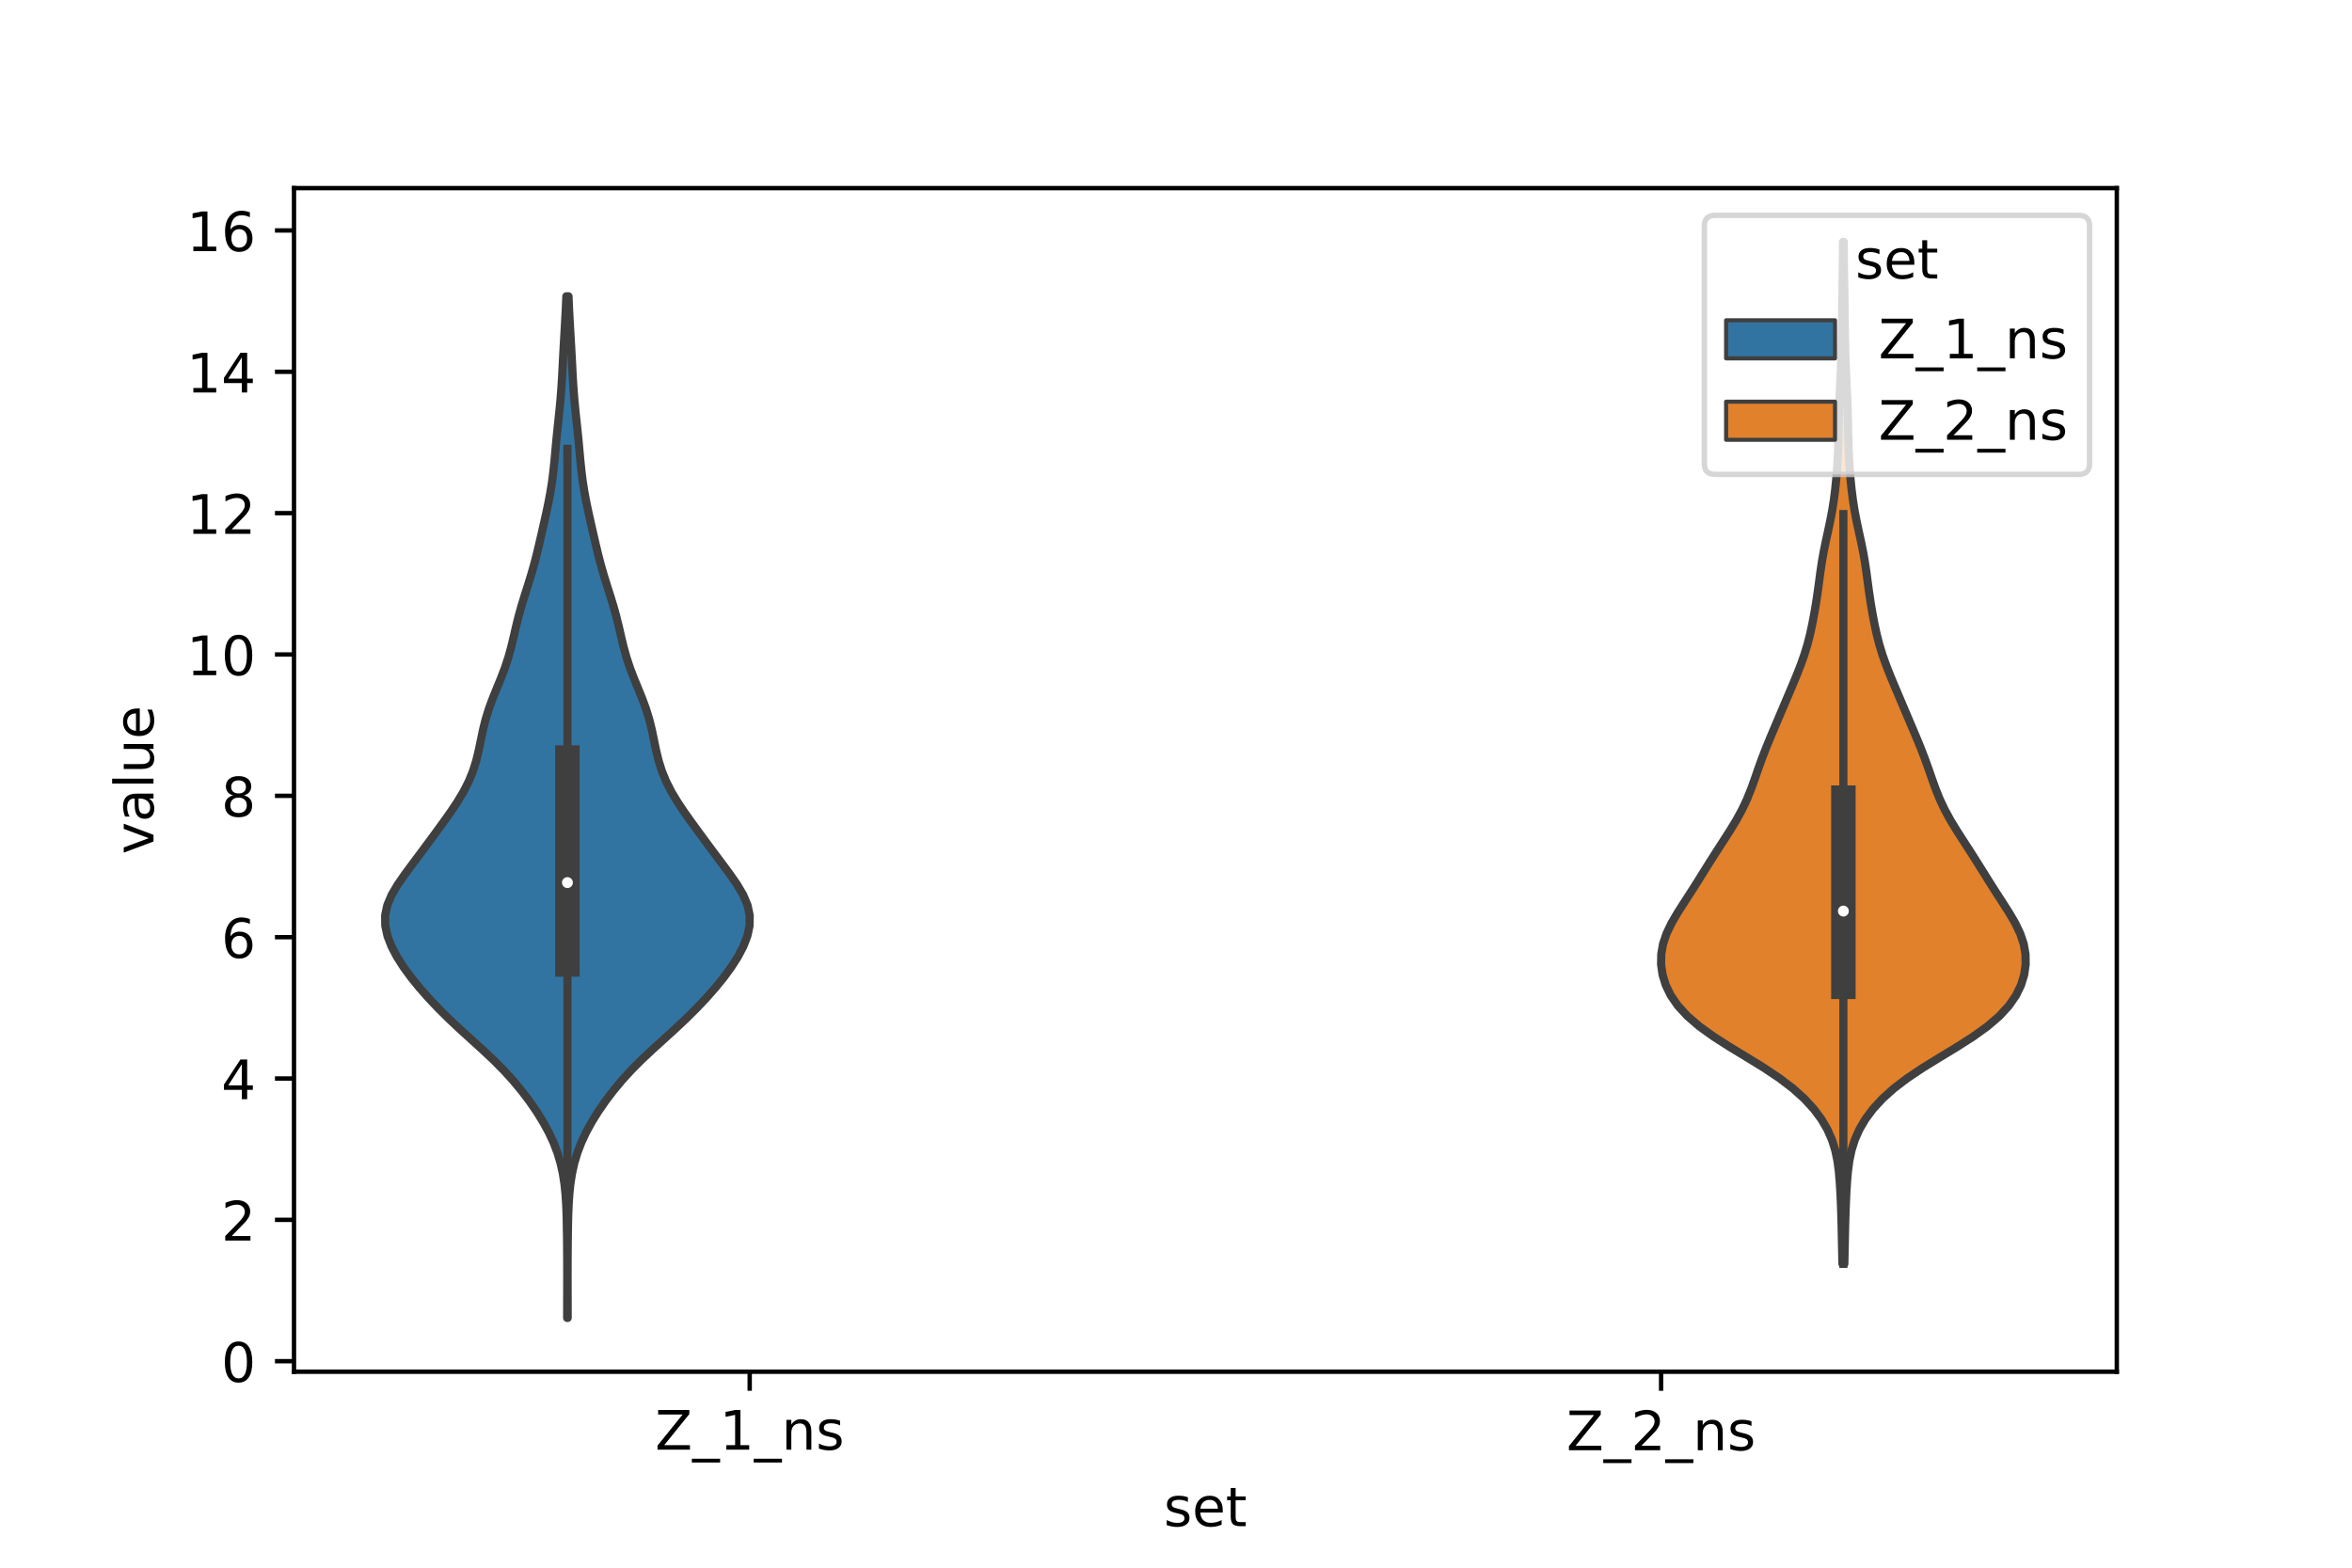 <?xml version="1.0" encoding="utf-8" standalone="no"?>
<!DOCTYPE svg PUBLIC "-//W3C//DTD SVG 1.1//EN"
  "http://www.w3.org/Graphics/SVG/1.1/DTD/svg11.dtd">
<!-- Created with matplotlib (https://matplotlib.org/) -->
<svg height="288pt" version="1.1" viewBox="0 0 432 288" width="432pt" xmlns="http://www.w3.org/2000/svg" xmlns:xlink="http://www.w3.org/1999/xlink">
 <defs>
  <style type="text/css">*{stroke-linecap:butt;stroke-linejoin:round;}</style>
 </defs>
 <g id="figure_1">
  <g id="patch_1">
   <path d="M 0 288 
L 432 288 
L 432 0 
L 0 0 
z
" style="fill:#ffffff;"/>
  </g>
  <g id="axes_1">
   <g id="patch_2">
    <path d="M 54 252 
L 388.8 252 
L 388.8 34.56 
L 54 34.56 
z
" style="fill:#ffffff;"/>
   </g>
   <g id="PolyCollection_1">
    <defs>
     <path d="M 104.268 -45.884 
L 104.172 -45.884 
L 104.174 -47.779 
L 104.178 -49.675 
L 104.183 -51.571 
L 104.186 -53.467 
L 104.184 -55.362 
L 104.176 -57.258 
L 104.163 -59.154 
L 104.143 -61.05 
L 104.114 -62.946 
L 104.068 -64.841 
L 103.993 -66.737 
L 103.868 -68.633 
L 103.672 -70.529 
L 103.377 -72.424 
L 102.957 -74.32 
L 102.391 -76.216 
L 101.666 -78.112 
L 100.78 -80.007 
L 99.741 -81.903 
L 98.563 -83.799 
L 97.255 -85.695 
L 95.82 -87.59 
L 94.246 -89.486 
L 92.519 -91.382 
L 90.633 -93.278 
L 88.615 -95.173 
L 86.524 -97.069 
L 84.438 -98.965 
L 82.421 -100.861 
L 80.511 -102.757 
L 78.718 -104.652 
L 77.046 -106.548 
L 75.505 -108.444 
L 74.118 -110.34 
L 72.91 -112.235 
L 71.915 -114.131 
L 71.178 -116.027 
L 70.765 -117.923 
L 70.74 -119.818 
L 71.141 -121.714 
L 71.944 -123.61 
L 73.064 -125.506 
L 74.38 -127.401 
L 75.783 -129.297 
L 77.201 -131.193 
L 78.609 -133.089 
L 80.006 -134.984 
L 81.389 -136.88 
L 82.736 -138.776 
L 84.004 -140.672 
L 85.141 -142.568 
L 86.104 -144.463 
L 86.877 -146.359 
L 87.472 -148.255 
L 87.932 -150.151 
L 88.323 -152.046 
L 88.72 -153.942 
L 89.19 -155.838 
L 89.773 -157.734 
L 90.469 -159.629 
L 91.237 -161.525 
L 92.015 -163.421 
L 92.738 -165.317 
L 93.365 -167.212 
L 93.891 -169.108 
L 94.347 -171.004 
L 94.784 -172.9 
L 95.252 -174.796 
L 95.78 -176.691 
L 96.362 -178.587 
L 96.966 -180.483 
L 97.553 -182.379 
L 98.095 -184.274 
L 98.585 -186.17 
L 99.039 -188.066 
L 99.476 -189.962 
L 99.908 -191.857 
L 100.331 -193.753 
L 100.731 -195.649 
L 101.088 -197.545 
L 101.389 -199.44 
L 101.631 -201.336 
L 101.828 -203.232 
L 102.002 -205.128 
L 102.176 -207.023 
L 102.366 -208.919 
L 102.567 -210.815 
L 102.767 -212.711 
L 102.947 -214.607 
L 103.096 -216.502 
L 103.216 -218.398 
L 103.319 -220.294 
L 103.416 -222.19 
L 103.519 -224.085 
L 103.627 -225.981 
L 103.738 -227.877 
L 103.844 -229.773 
L 103.939 -231.668 
L 104.02 -233.564 
L 104.42 -233.564 
L 104.42 -233.564 
L 104.501 -231.668 
L 104.596 -229.773 
L 104.702 -227.877 
L 104.813 -225.981 
L 104.921 -224.085 
L 105.024 -222.19 
L 105.121 -220.294 
L 105.224 -218.398 
L 105.344 -216.502 
L 105.493 -214.607 
L 105.673 -212.711 
L 105.873 -210.815 
L 106.074 -208.919 
L 106.264 -207.023 
L 106.438 -205.128 
L 106.612 -203.232 
L 106.809 -201.336 
L 107.051 -199.44 
L 107.352 -197.545 
L 107.709 -195.649 
L 108.109 -193.753 
L 108.532 -191.857 
L 108.964 -189.962 
L 109.401 -188.066 
L 109.855 -186.17 
L 110.345 -184.274 
L 110.887 -182.379 
L 111.474 -180.483 
L 112.078 -178.587 
L 112.66 -176.691 
L 113.188 -174.796 
L 113.656 -172.9 
L 114.093 -171.004 
L 114.549 -169.108 
L 115.075 -167.212 
L 115.702 -165.317 
L 116.425 -163.421 
L 117.203 -161.525 
L 117.971 -159.629 
L 118.667 -157.734 
L 119.25 -155.838 
L 119.72 -153.942 
L 120.117 -152.046 
L 120.508 -150.151 
L 120.968 -148.255 
L 121.563 -146.359 
L 122.336 -144.463 
L 123.299 -142.568 
L 124.436 -140.672 
L 125.704 -138.776 
L 127.051 -136.88 
L 128.434 -134.984 
L 129.831 -133.089 
L 131.239 -131.193 
L 132.657 -129.297 
L 134.06 -127.401 
L 135.376 -125.506 
L 136.496 -123.61 
L 137.299 -121.714 
L 137.7 -119.818 
L 137.675 -117.923 
L 137.262 -116.027 
L 136.525 -114.131 
L 135.53 -112.235 
L 134.322 -110.34 
L 132.935 -108.444 
L 131.394 -106.548 
L 129.722 -104.652 
L 127.929 -102.757 
L 126.019 -100.861 
L 124.002 -98.965 
L 121.916 -97.069 
L 119.825 -95.173 
L 117.807 -93.278 
L 115.921 -91.382 
L 114.194 -89.486 
L 112.62 -87.59 
L 111.185 -85.695 
L 109.877 -83.799 
L 108.699 -81.903 
L 107.66 -80.007 
L 106.774 -78.112 
L 106.049 -76.216 
L 105.483 -74.32 
L 105.063 -72.424 
L 104.768 -70.529 
L 104.572 -68.633 
L 104.447 -66.737 
L 104.372 -64.841 
L 104.326 -62.946 
L 104.297 -61.05 
L 104.277 -59.154 
L 104.264 -57.258 
L 104.256 -55.362 
L 104.254 -53.467 
L 104.257 -51.571 
L 104.262 -49.675 
L 104.266 -47.779 
L 104.268 -45.884 
z
" id="m2799e766c9" style="stroke:#3f3f3f;stroke-width:1.5;"/>
    </defs>
    <g clip-path="url(#p569c89c1af)">
     <use style="fill:#3274a1;stroke:#3f3f3f;stroke-width:1.5;" x="0" xlink:href="#m2799e766c9" y="288"/>
    </g>
   </g>
   <g id="PolyCollection_2">
    <defs>
     <path d="M 338.756 -55.822 
L 338.404 -55.822 
L 338.361 -57.718 
L 338.321 -59.615 
L 338.282 -61.511 
L 338.238 -63.407 
L 338.182 -65.304 
L 338.11 -67.2 
L 338.02 -69.096 
L 337.903 -70.992 
L 337.737 -72.889 
L 337.483 -74.785 
L 337.086 -76.681 
L 336.493 -78.578 
L 335.66 -80.474 
L 334.553 -82.37 
L 333.144 -84.267 
L 331.402 -86.163 
L 329.292 -88.059 
L 326.798 -89.956 
L 323.955 -91.852 
L 320.876 -93.748 
L 317.747 -95.644 
L 314.776 -97.541 
L 312.139 -99.437 
L 309.936 -101.333 
L 308.191 -103.23 
L 306.879 -105.126 
L 305.955 -107.022 
L 305.372 -108.919 
L 305.1 -110.815 
L 305.128 -112.711 
L 305.463 -114.608 
L 306.102 -116.504 
L 307.012 -118.4 
L 308.12 -120.296 
L 309.33 -122.193 
L 310.559 -124.089 
L 311.764 -125.985 
L 312.947 -127.882 
L 314.132 -129.778 
L 315.341 -131.674 
L 316.57 -133.571 
L 317.785 -135.467 
L 318.936 -137.363 
L 319.972 -139.26 
L 320.867 -141.156 
L 321.633 -143.052 
L 322.315 -144.948 
L 322.973 -146.845 
L 323.659 -148.741 
L 324.395 -150.637 
L 325.174 -152.534 
L 325.975 -154.43 
L 326.781 -156.326 
L 327.586 -158.223 
L 328.391 -160.119 
L 329.195 -162.015 
L 329.983 -163.911 
L 330.73 -165.808 
L 331.402 -167.704 
L 331.98 -169.6 
L 332.465 -171.497 
L 332.875 -173.393 
L 333.234 -175.289 
L 333.555 -177.186 
L 333.84 -179.082 
L 334.099 -180.978 
L 334.351 -182.875 
L 334.631 -184.771 
L 334.964 -186.667 
L 335.352 -188.563 
L 335.769 -190.46 
L 336.173 -192.356 
L 336.532 -194.252 
L 336.83 -196.149 
L 337.071 -198.045 
L 337.264 -199.941 
L 337.418 -201.838 
L 337.537 -203.734 
L 337.623 -205.63 
L 337.679 -207.527 
L 337.718 -209.423 
L 337.757 -211.319 
L 337.809 -213.215 
L 337.883 -215.112 
L 337.971 -217.008 
L 338.062 -218.904 
L 338.143 -220.801 
L 338.207 -222.697 
L 338.255 -224.593 
L 338.291 -226.49 
L 338.32 -228.386 
L 338.346 -230.282 
L 338.371 -232.179 
L 338.399 -234.075 
L 338.428 -235.971 
L 338.457 -237.867 
L 338.481 -239.764 
L 338.499 -241.66 
L 338.514 -243.556 
L 338.646 -243.556 
L 338.646 -243.556 
L 338.661 -241.66 
L 338.679 -239.764 
L 338.703 -237.867 
L 338.732 -235.971 
L 338.761 -234.075 
L 338.789 -232.179 
L 338.814 -230.282 
L 338.84 -228.386 
L 338.869 -226.49 
L 338.905 -224.593 
L 338.953 -222.697 
L 339.017 -220.801 
L 339.098 -218.904 
L 339.189 -217.008 
L 339.277 -215.112 
L 339.351 -213.215 
L 339.403 -211.319 
L 339.442 -209.423 
L 339.481 -207.527 
L 339.537 -205.63 
L 339.623 -203.734 
L 339.742 -201.838 
L 339.896 -199.941 
L 340.089 -198.045 
L 340.33 -196.149 
L 340.628 -194.252 
L 340.987 -192.356 
L 341.391 -190.46 
L 341.808 -188.563 
L 342.196 -186.667 
L 342.529 -184.771 
L 342.809 -182.875 
L 343.061 -180.978 
L 343.32 -179.082 
L 343.605 -177.186 
L 343.926 -175.289 
L 344.285 -173.393 
L 344.695 -171.497 
L 345.18 -169.6 
L 345.758 -167.704 
L 346.43 -165.808 
L 347.177 -163.911 
L 347.965 -162.015 
L 348.769 -160.119 
L 349.574 -158.223 
L 350.379 -156.326 
L 351.185 -154.43 
L 351.986 -152.534 
L 352.765 -150.637 
L 353.501 -148.741 
L 354.187 -146.845 
L 354.845 -144.948 
L 355.527 -143.052 
L 356.293 -141.156 
L 357.188 -139.26 
L 358.224 -137.363 
L 359.375 -135.467 
L 360.59 -133.571 
L 361.819 -131.674 
L 363.028 -129.778 
L 364.213 -127.882 
L 365.396 -125.985 
L 366.601 -124.089 
L 367.83 -122.193 
L 369.04 -120.296 
L 370.148 -118.4 
L 371.058 -116.504 
L 371.697 -114.608 
L 372.032 -112.711 
L 372.06 -110.815 
L 371.788 -108.919 
L 371.205 -107.022 
L 370.281 -105.126 
L 368.969 -103.23 
L 367.224 -101.333 
L 365.021 -99.437 
L 362.384 -97.541 
L 359.413 -95.644 
L 356.284 -93.748 
L 353.205 -91.852 
L 350.362 -89.956 
L 347.868 -88.059 
L 345.758 -86.163 
L 344.016 -84.267 
L 342.607 -82.37 
L 341.5 -80.474 
L 340.667 -78.578 
L 340.074 -76.681 
L 339.677 -74.785 
L 339.423 -72.889 
L 339.257 -70.992 
L 339.14 -69.096 
L 339.05 -67.2 
L 338.978 -65.304 
L 338.922 -63.407 
L 338.878 -61.511 
L 338.839 -59.615 
L 338.799 -57.718 
L 338.756 -55.822 
z
" id="mb84c30b185" style="stroke:#3f3f3f;stroke-width:1.5;"/>
    </defs>
    <g clip-path="url(#p569c89c1af)">
     <use style="fill:#e1812c;stroke:#3f3f3f;stroke-width:1.5;" x="0" xlink:href="#mb84c30b185" y="288"/>
    </g>
   </g>
   <g id="patch_3">
    <path clip-path="url(#p569c89c1af)" d="M 137.7 250.065 
L 137.7 250.065 
L 137.7 250.065 
L 137.7 250.065 
z
" style="fill:#3274a1;stroke:#3f3f3f;stroke-linejoin:miter;stroke-width:0.75;"/>
   </g>
   <g id="patch_4">
    <path clip-path="url(#p569c89c1af)" d="M 137.7 250.065 
L 137.7 250.065 
L 137.7 250.065 
L 137.7 250.065 
z
" style="fill:#e1812c;stroke:#3f3f3f;stroke-linejoin:miter;stroke-width:0.75;"/>
   </g>
   <g id="matplotlib.axis_1">
    <g id="xtick_1">
     <g id="line2d_1">
      <defs>
       <path d="M 0 0 
L 0 3.5 
" id="m02cab8eb69" style="stroke:#000000;stroke-width:0.8;"/>
      </defs>
      <g>
       <use style="stroke:#000000;stroke-width:0.8;" x="137.7" xlink:href="#m02cab8eb69" y="252"/>
      </g>
     </g>
     <g id="text_1">
      <!-- Z_1_ns -->
      <g transform="translate(120.32 266.32)scale(0.1 -0.1)">
       <defs>
        <path d="M 5.609 72.906 
L 62.891 72.906 
L 62.891 65.375 
L 16.797 8.297 
L 64.016 8.297 
L 64.016 0 
L 4.5 0 
L 4.5 7.516 
L 50.594 64.594 
L 5.609 64.594 
z
" id="DejaVuSans-90"/>
        <path d="M 50.984 -16.609 
L 50.984 -23.578 
L -0.984 -23.578 
L -0.984 -16.609 
z
" id="DejaVuSans-95"/>
        <path d="M 12.406 8.297 
L 28.516 8.297 
L 28.516 63.922 
L 10.984 60.406 
L 10.984 69.391 
L 28.422 72.906 
L 38.281 72.906 
L 38.281 8.297 
L 54.391 8.297 
L 54.391 0 
L 12.406 0 
z
" id="DejaVuSans-49"/>
        <path d="M 54.891 33.016 
L 54.891 0 
L 45.906 0 
L 45.906 32.719 
Q 45.906 40.484 42.875 44.328 
Q 39.844 48.188 33.797 48.188 
Q 26.516 48.188 22.312 43.547 
Q 18.109 38.922 18.109 30.906 
L 18.109 0 
L 9.078 0 
L 9.078 54.688 
L 18.109 54.688 
L 18.109 46.188 
Q 21.344 51.125 25.703 53.562 
Q 30.078 56 35.797 56 
Q 45.219 56 50.047 50.172 
Q 54.891 44.344 54.891 33.016 
z
" id="DejaVuSans-110"/>
        <path d="M 44.281 53.078 
L 44.281 44.578 
Q 40.484 46.531 36.375 47.5 
Q 32.281 48.484 27.875 48.484 
Q 21.188 48.484 17.844 46.438 
Q 14.5 44.391 14.5 40.281 
Q 14.5 37.156 16.891 35.375 
Q 19.281 33.594 26.516 31.984 
L 29.594 31.297 
Q 39.156 29.25 43.188 25.516 
Q 47.219 21.781 47.219 15.094 
Q 47.219 7.469 41.188 3.016 
Q 35.156 -1.422 24.609 -1.422 
Q 20.219 -1.422 15.453 -0.562 
Q 10.688 0.297 5.422 2 
L 5.422 11.281 
Q 10.406 8.688 15.234 7.391 
Q 20.062 6.109 24.812 6.109 
Q 31.156 6.109 34.562 8.281 
Q 37.984 10.453 37.984 14.406 
Q 37.984 18.062 35.516 20.016 
Q 33.062 21.969 24.703 23.781 
L 21.578 24.516 
Q 13.234 26.266 9.516 29.906 
Q 5.812 33.547 5.812 39.891 
Q 5.812 47.609 11.281 51.797 
Q 16.75 56 26.812 56 
Q 31.781 56 36.172 55.266 
Q 40.578 54.547 44.281 53.078 
z
" id="DejaVuSans-115"/>
       </defs>
       <use xlink:href="#DejaVuSans-90"/>
       <use x="68.506" xlink:href="#DejaVuSans-95"/>
       <use x="118.506" xlink:href="#DejaVuSans-49"/>
       <use x="182.129" xlink:href="#DejaVuSans-95"/>
       <use x="232.129" xlink:href="#DejaVuSans-110"/>
       <use x="295.508" xlink:href="#DejaVuSans-115"/>
      </g>
     </g>
    </g>
    <g id="xtick_2">
     <g id="line2d_2">
      <g>
       <use style="stroke:#000000;stroke-width:0.8;" x="305.1" xlink:href="#m02cab8eb69" y="252"/>
      </g>
     </g>
     <g id="text_2">
      <!-- Z_2_ns -->
      <g transform="translate(287.72 266.422)scale(0.1 -0.1)">
       <defs>
        <path d="M 19.188 8.297 
L 53.609 8.297 
L 53.609 0 
L 7.328 0 
L 7.328 8.297 
Q 12.938 14.109 22.625 23.891 
Q 32.328 33.688 34.812 36.531 
Q 39.547 41.844 41.422 45.531 
Q 43.312 49.219 43.312 52.781 
Q 43.312 58.594 39.234 62.25 
Q 35.156 65.922 28.609 65.922 
Q 23.969 65.922 18.812 64.312 
Q 13.672 62.703 7.812 59.422 
L 7.812 69.391 
Q 13.766 71.781 18.938 73 
Q 24.125 74.219 28.422 74.219 
Q 39.75 74.219 46.484 68.547 
Q 53.219 62.891 53.219 53.422 
Q 53.219 48.922 51.531 44.891 
Q 49.859 40.875 45.406 35.406 
Q 44.188 33.984 37.641 27.219 
Q 31.109 20.453 19.188 8.297 
z
" id="DejaVuSans-50"/>
       </defs>
       <use xlink:href="#DejaVuSans-90"/>
       <use x="68.506" xlink:href="#DejaVuSans-95"/>
       <use x="118.506" xlink:href="#DejaVuSans-50"/>
       <use x="182.129" xlink:href="#DejaVuSans-95"/>
       <use x="232.129" xlink:href="#DejaVuSans-110"/>
       <use x="295.508" xlink:href="#DejaVuSans-115"/>
      </g>
     </g>
    </g>
    <g id="text_3">
     <!-- set -->
     <g transform="translate(213.759 280.378)scale(0.1 -0.1)">
      <defs>
       <path d="M 56.203 29.594 
L 56.203 25.203 
L 14.891 25.203 
Q 15.484 15.922 20.484 11.062 
Q 25.484 6.203 34.422 6.203 
Q 39.594 6.203 44.453 7.469 
Q 49.312 8.734 54.109 11.281 
L 54.109 2.781 
Q 49.266 0.734 44.188 -0.344 
Q 39.109 -1.422 33.891 -1.422 
Q 20.797 -1.422 13.156 6.188 
Q 5.516 13.812 5.516 26.812 
Q 5.516 40.234 12.766 48.109 
Q 20.016 56 32.328 56 
Q 43.359 56 49.781 48.891 
Q 56.203 41.797 56.203 29.594 
z
M 47.219 32.234 
Q 47.125 39.594 43.094 43.984 
Q 39.062 48.391 32.422 48.391 
Q 24.906 48.391 20.391 44.141 
Q 15.875 39.891 15.188 32.172 
z
" id="DejaVuSans-101"/>
       <path d="M 18.312 70.219 
L 18.312 54.688 
L 36.812 54.688 
L 36.812 47.703 
L 18.312 47.703 
L 18.312 18.016 
Q 18.312 11.328 20.141 9.422 
Q 21.969 7.516 27.594 7.516 
L 36.812 7.516 
L 36.812 0 
L 27.594 0 
Q 17.188 0 13.234 3.875 
Q 9.281 7.766 9.281 18.016 
L 9.281 47.703 
L 2.688 47.703 
L 2.688 54.688 
L 9.281 54.688 
L 9.281 70.219 
z
" id="DejaVuSans-116"/>
      </defs>
      <use xlink:href="#DejaVuSans-115"/>
      <use x="52.1" xlink:href="#DejaVuSans-101"/>
      <use x="113.623" xlink:href="#DejaVuSans-116"/>
     </g>
    </g>
   </g>
   <g id="matplotlib.axis_2">
    <g id="ytick_1">
     <g id="line2d_3">
      <defs>
       <path d="M 0 0 
L -3.5 0 
" id="m00b84ab11d" style="stroke:#000000;stroke-width:0.8;"/>
      </defs>
      <g>
       <use style="stroke:#000000;stroke-width:0.8;" x="54" xlink:href="#m00b84ab11d" y="250.065"/>
      </g>
     </g>
     <g id="text_4">
      <!-- 0 -->
      <g transform="translate(40.638 253.864)scale(0.1 -0.1)">
       <defs>
        <path d="M 31.781 66.406 
Q 24.172 66.406 20.328 58.906 
Q 16.5 51.422 16.5 36.375 
Q 16.5 21.391 20.328 13.891 
Q 24.172 6.391 31.781 6.391 
Q 39.453 6.391 43.281 13.891 
Q 47.125 21.391 47.125 36.375 
Q 47.125 51.422 43.281 58.906 
Q 39.453 66.406 31.781 66.406 
z
M 31.781 74.219 
Q 44.047 74.219 50.516 64.516 
Q 56.984 54.828 56.984 36.375 
Q 56.984 17.969 50.516 8.266 
Q 44.047 -1.422 31.781 -1.422 
Q 19.531 -1.422 13.062 8.266 
Q 6.594 17.969 6.594 36.375 
Q 6.594 54.828 13.062 64.516 
Q 19.531 74.219 31.781 74.219 
z
" id="DejaVuSans-48"/>
       </defs>
       <use xlink:href="#DejaVuSans-48"/>
      </g>
     </g>
    </g>
    <g id="ytick_2">
     <g id="line2d_4">
      <g>
       <use style="stroke:#000000;stroke-width:0.8;" x="54" xlink:href="#m00b84ab11d" y="224.098"/>
      </g>
     </g>
     <g id="text_5">
      <!-- 2 -->
      <g transform="translate(40.638 227.898)scale(0.1 -0.1)">
       <use xlink:href="#DejaVuSans-50"/>
      </g>
     </g>
    </g>
    <g id="ytick_3">
     <g id="line2d_5">
      <g>
       <use style="stroke:#000000;stroke-width:0.8;" x="54" xlink:href="#m00b84ab11d" y="198.132"/>
      </g>
     </g>
     <g id="text_6">
      <!-- 4 -->
      <g transform="translate(40.638 201.931)scale(0.1 -0.1)">
       <defs>
        <path d="M 37.797 64.312 
L 12.891 25.391 
L 37.797 25.391 
z
M 35.203 72.906 
L 47.609 72.906 
L 47.609 25.391 
L 58.016 25.391 
L 58.016 17.188 
L 47.609 17.188 
L 47.609 0 
L 37.797 0 
L 37.797 17.188 
L 4.891 17.188 
L 4.891 26.703 
z
" id="DejaVuSans-52"/>
       </defs>
       <use xlink:href="#DejaVuSans-52"/>
      </g>
     </g>
    </g>
    <g id="ytick_4">
     <g id="line2d_6">
      <g>
       <use style="stroke:#000000;stroke-width:0.8;" x="54" xlink:href="#m00b84ab11d" y="172.166"/>
      </g>
     </g>
     <g id="text_7">
      <!-- 6 -->
      <g transform="translate(40.638 175.965)scale(0.1 -0.1)">
       <defs>
        <path d="M 33.016 40.375 
Q 26.375 40.375 22.484 35.828 
Q 18.609 31.297 18.609 23.391 
Q 18.609 15.531 22.484 10.953 
Q 26.375 6.391 33.016 6.391 
Q 39.656 6.391 43.531 10.953 
Q 47.406 15.531 47.406 23.391 
Q 47.406 31.297 43.531 35.828 
Q 39.656 40.375 33.016 40.375 
z
M 52.594 71.297 
L 52.594 62.312 
Q 48.875 64.062 45.094 64.984 
Q 41.312 65.922 37.594 65.922 
Q 27.828 65.922 22.672 59.328 
Q 17.531 52.734 16.797 39.406 
Q 19.672 43.656 24.016 45.922 
Q 28.375 48.188 33.594 48.188 
Q 44.578 48.188 50.953 41.516 
Q 57.328 34.859 57.328 23.391 
Q 57.328 12.156 50.688 5.359 
Q 44.047 -1.422 33.016 -1.422 
Q 20.359 -1.422 13.672 8.266 
Q 6.984 17.969 6.984 36.375 
Q 6.984 53.656 15.188 63.938 
Q 23.391 74.219 37.203 74.219 
Q 40.922 74.219 44.703 73.484 
Q 48.484 72.75 52.594 71.297 
z
" id="DejaVuSans-54"/>
       </defs>
       <use xlink:href="#DejaVuSans-54"/>
      </g>
     </g>
    </g>
    <g id="ytick_5">
     <g id="line2d_7">
      <g>
       <use style="stroke:#000000;stroke-width:0.8;" x="54" xlink:href="#m00b84ab11d" y="146.2"/>
      </g>
     </g>
     <g id="text_8">
      <!-- 8 -->
      <g transform="translate(40.638 149.999)scale(0.1 -0.1)">
       <defs>
        <path d="M 31.781 34.625 
Q 24.75 34.625 20.719 30.859 
Q 16.703 27.094 16.703 20.516 
Q 16.703 13.922 20.719 10.156 
Q 24.75 6.391 31.781 6.391 
Q 38.812 6.391 42.859 10.172 
Q 46.922 13.969 46.922 20.516 
Q 46.922 27.094 42.891 30.859 
Q 38.875 34.625 31.781 34.625 
z
M 21.922 38.812 
Q 15.578 40.375 12.031 44.719 
Q 8.5 49.078 8.5 55.328 
Q 8.5 64.062 14.719 69.141 
Q 20.953 74.219 31.781 74.219 
Q 42.672 74.219 48.875 69.141 
Q 55.078 64.062 55.078 55.328 
Q 55.078 49.078 51.531 44.719 
Q 48 40.375 41.703 38.812 
Q 48.828 37.156 52.797 32.312 
Q 56.781 27.484 56.781 20.516 
Q 56.781 9.906 50.312 4.234 
Q 43.844 -1.422 31.781 -1.422 
Q 19.734 -1.422 13.25 4.234 
Q 6.781 9.906 6.781 20.516 
Q 6.781 27.484 10.781 32.312 
Q 14.797 37.156 21.922 38.812 
z
M 18.312 54.391 
Q 18.312 48.734 21.844 45.562 
Q 25.391 42.391 31.781 42.391 
Q 38.141 42.391 41.719 45.562 
Q 45.312 48.734 45.312 54.391 
Q 45.312 60.062 41.719 63.234 
Q 38.141 66.406 31.781 66.406 
Q 25.391 66.406 21.844 63.234 
Q 18.312 60.062 18.312 54.391 
z
" id="DejaVuSans-56"/>
       </defs>
       <use xlink:href="#DejaVuSans-56"/>
      </g>
     </g>
    </g>
    <g id="ytick_6">
     <g id="line2d_8">
      <g>
       <use style="stroke:#000000;stroke-width:0.8;" x="54" xlink:href="#m00b84ab11d" y="120.233"/>
      </g>
     </g>
     <g id="text_9">
      <!-- 10 -->
      <g transform="translate(34.275 124.033)scale(0.1 -0.1)">
       <use xlink:href="#DejaVuSans-49"/>
       <use x="63.623" xlink:href="#DejaVuSans-48"/>
      </g>
     </g>
    </g>
    <g id="ytick_7">
     <g id="line2d_9">
      <g>
       <use style="stroke:#000000;stroke-width:0.8;" x="54" xlink:href="#m00b84ab11d" y="94.267"/>
      </g>
     </g>
     <g id="text_10">
      <!-- 12 -->
      <g transform="translate(34.275 98.066)scale(0.1 -0.1)">
       <use xlink:href="#DejaVuSans-49"/>
       <use x="63.623" xlink:href="#DejaVuSans-50"/>
      </g>
     </g>
    </g>
    <g id="ytick_8">
     <g id="line2d_10">
      <g>
       <use style="stroke:#000000;stroke-width:0.8;" x="54" xlink:href="#m00b84ab11d" y="68.301"/>
      </g>
     </g>
     <g id="text_11">
      <!-- 14 -->
      <g transform="translate(34.275 72.1)scale(0.1 -0.1)">
       <use xlink:href="#DejaVuSans-49"/>
       <use x="63.623" xlink:href="#DejaVuSans-52"/>
      </g>
     </g>
    </g>
    <g id="ytick_9">
     <g id="line2d_11">
      <g>
       <use style="stroke:#000000;stroke-width:0.8;" x="54" xlink:href="#m00b84ab11d" y="42.335"/>
      </g>
     </g>
     <g id="text_12">
      <!-- 16 -->
      <g transform="translate(34.275 46.134)scale(0.1 -0.1)">
       <use xlink:href="#DejaVuSans-49"/>
       <use x="63.623" xlink:href="#DejaVuSans-54"/>
      </g>
     </g>
    </g>
    <g id="text_13">
     <!-- value -->
     <g transform="translate(28.195 156.938)rotate(-90)scale(0.1 -0.1)">
      <defs>
       <path d="M 2.984 54.688 
L 12.5 54.688 
L 29.594 8.797 
L 46.688 54.688 
L 56.203 54.688 
L 35.688 0 
L 23.484 0 
z
" id="DejaVuSans-118"/>
       <path d="M 34.281 27.484 
Q 23.391 27.484 19.188 25 
Q 14.984 22.516 14.984 16.5 
Q 14.984 11.719 18.141 8.906 
Q 21.297 6.109 26.703 6.109 
Q 34.188 6.109 38.703 11.406 
Q 43.219 16.703 43.219 25.484 
L 43.219 27.484 
z
M 52.203 31.203 
L 52.203 0 
L 43.219 0 
L 43.219 8.297 
Q 40.141 3.328 35.547 0.953 
Q 30.953 -1.422 24.312 -1.422 
Q 15.922 -1.422 10.953 3.297 
Q 6 8.016 6 15.922 
Q 6 25.141 12.172 29.828 
Q 18.359 34.516 30.609 34.516 
L 43.219 34.516 
L 43.219 35.406 
Q 43.219 41.609 39.141 45 
Q 35.062 48.391 27.688 48.391 
Q 23 48.391 18.547 47.266 
Q 14.109 46.141 10.016 43.891 
L 10.016 52.203 
Q 14.938 54.109 19.578 55.047 
Q 24.219 56 28.609 56 
Q 40.484 56 46.344 49.844 
Q 52.203 43.703 52.203 31.203 
z
" id="DejaVuSans-97"/>
       <path d="M 9.422 75.984 
L 18.406 75.984 
L 18.406 0 
L 9.422 0 
z
" id="DejaVuSans-108"/>
       <path d="M 8.5 21.578 
L 8.5 54.688 
L 17.484 54.688 
L 17.484 21.922 
Q 17.484 14.156 20.5 10.266 
Q 23.531 6.391 29.594 6.391 
Q 36.859 6.391 41.078 11.031 
Q 45.312 15.672 45.312 23.688 
L 45.312 54.688 
L 54.297 54.688 
L 54.297 0 
L 45.312 0 
L 45.312 8.406 
Q 42.047 3.422 37.719 1 
Q 33.406 -1.422 27.688 -1.422 
Q 18.266 -1.422 13.375 4.438 
Q 8.5 10.297 8.5 21.578 
z
M 31.109 56 
z
" id="DejaVuSans-117"/>
      </defs>
      <use xlink:href="#DejaVuSans-118"/>
      <use x="59.18" xlink:href="#DejaVuSans-97"/>
      <use x="120.459" xlink:href="#DejaVuSans-108"/>
      <use x="148.242" xlink:href="#DejaVuSans-117"/>
      <use x="211.621" xlink:href="#DejaVuSans-101"/>
     </g>
    </g>
   </g>
   <g id="line2d_12">
    <path clip-path="url(#p569c89c1af)" d="M 104.22 225.592 
L 104.22 82.454 
" style="fill:none;stroke:#3f3f3f;stroke-linecap:square;stroke-width:1.5;"/>
   </g>
   <g id="line2d_13">
    <path clip-path="url(#p569c89c1af)" d="M 104.22 177.179 
L 104.22 139.181 
" style="fill:none;stroke:#3f3f3f;stroke-linecap:square;stroke-width:4.5;"/>
   </g>
   <g id="line2d_14">
    <path clip-path="url(#p569c89c1af)" d="M 338.58 232.178 
L 338.58 94.437 
" style="fill:none;stroke:#3f3f3f;stroke-linecap:square;stroke-width:1.5;"/>
   </g>
   <g id="line2d_15">
    <path clip-path="url(#p569c89c1af)" d="M 338.58 181.288 
L 338.58 146.54 
" style="fill:none;stroke:#3f3f3f;stroke-linecap:square;stroke-width:4.5;"/>
   </g>
   <g id="patch_5">
    <path d="M 54 252 
L 54 34.56 
" style="fill:none;stroke:#000000;stroke-linecap:square;stroke-linejoin:miter;stroke-width:0.8;"/>
   </g>
   <g id="patch_6">
    <path d="M 388.8 252 
L 388.8 34.56 
" style="fill:none;stroke:#000000;stroke-linecap:square;stroke-linejoin:miter;stroke-width:0.8;"/>
   </g>
   <g id="patch_7">
    <path d="M 54 252 
L 388.8 252 
" style="fill:none;stroke:#000000;stroke-linecap:square;stroke-linejoin:miter;stroke-width:0.8;"/>
   </g>
   <g id="patch_8">
    <path d="M 54 34.56 
L 388.8 34.56 
" style="fill:none;stroke:#000000;stroke-linecap:square;stroke-linejoin:miter;stroke-width:0.8;"/>
   </g>
   <g id="PathCollection_1">
    <defs>
     <path d="M 0 1.5 
C 0.398 1.5 0.779 1.342 1.061 1.061 
C 1.342 0.779 1.5 0.398 1.5 0 
C 1.5 -0.398 1.342 -0.779 1.061 -1.061 
C 0.779 -1.342 0.398 -1.5 0 -1.5 
C -0.398 -1.5 -0.779 -1.342 -1.061 -1.061 
C -1.342 -0.779 -1.5 -0.398 -1.5 0 
C -1.5 0.398 -1.342 0.779 -1.061 1.061 
C -0.779 1.342 -0.398 1.5 0 1.5 
z
" id="m9ad264261b" style="stroke:#3f3f3f;"/>
    </defs>
    <g clip-path="url(#p569c89c1af)">
     <use style="fill:#ffffff;stroke:#3f3f3f;" x="104.22" xlink:href="#m9ad264261b" y="162.141"/>
    </g>
   </g>
   <g id="PathCollection_2">
    <g clip-path="url(#p569c89c1af)">
     <use style="fill:#ffffff;stroke:#3f3f3f;" x="338.58" xlink:href="#m9ad264261b" y="167.374"/>
    </g>
   </g>
   <g id="legend_1">
    <g id="patch_9">
     <path d="M 315.041 87.151 
L 381.8 87.151 
Q 383.8 87.151 383.8 85.151 
L 383.8 41.56 
Q 383.8 39.56 381.8 39.56 
L 315.041 39.56 
Q 313.041 39.56 313.041 41.56 
L 313.041 85.151 
Q 313.041 87.151 315.041 87.151 
z
" style="fill:#ffffff;opacity:0.8;stroke:#cccccc;stroke-linejoin:miter;"/>
    </g>
    <g id="text_14">
     <!-- set -->
     <g transform="translate(340.779 51.158)scale(0.1 -0.1)">
      <use xlink:href="#DejaVuSans-115"/>
      <use x="52.1" xlink:href="#DejaVuSans-101"/>
      <use x="113.623" xlink:href="#DejaVuSans-116"/>
     </g>
    </g>
    <g id="patch_10">
     <path d="M 317.041 65.837 
L 337.041 65.837 
L 337.041 58.837 
L 317.041 58.837 
z
" style="fill:#3274a1;stroke:#3f3f3f;stroke-linejoin:miter;stroke-width:0.75;"/>
    </g>
    <g id="text_15">
     <!-- Z_1_ns -->
     <g transform="translate(345.041 65.837)scale(0.1 -0.1)">
      <use xlink:href="#DejaVuSans-90"/>
      <use x="68.506" xlink:href="#DejaVuSans-95"/>
      <use x="118.506" xlink:href="#DejaVuSans-49"/>
      <use x="182.129" xlink:href="#DejaVuSans-95"/>
      <use x="232.129" xlink:href="#DejaVuSans-110"/>
      <use x="295.508" xlink:href="#DejaVuSans-115"/>
     </g>
    </g>
    <g id="patch_11">
     <path d="M 317.041 80.793 
L 337.041 80.793 
L 337.041 73.793 
L 317.041 73.793 
z
" style="fill:#e1812c;stroke:#3f3f3f;stroke-linejoin:miter;stroke-width:0.75;"/>
    </g>
    <g id="text_16">
     <!-- Z_2_ns -->
     <g transform="translate(345.041 80.793)scale(0.1 -0.1)">
      <use xlink:href="#DejaVuSans-90"/>
      <use x="68.506" xlink:href="#DejaVuSans-95"/>
      <use x="118.506" xlink:href="#DejaVuSans-50"/>
      <use x="182.129" xlink:href="#DejaVuSans-95"/>
      <use x="232.129" xlink:href="#DejaVuSans-110"/>
      <use x="295.508" xlink:href="#DejaVuSans-115"/>
     </g>
    </g>
   </g>
  </g>
 </g>
 <defs>
  <clipPath id="p569c89c1af">
   <rect height="217.44" width="334.8" x="54" y="34.56"/>
  </clipPath>
 </defs>
</svg>
